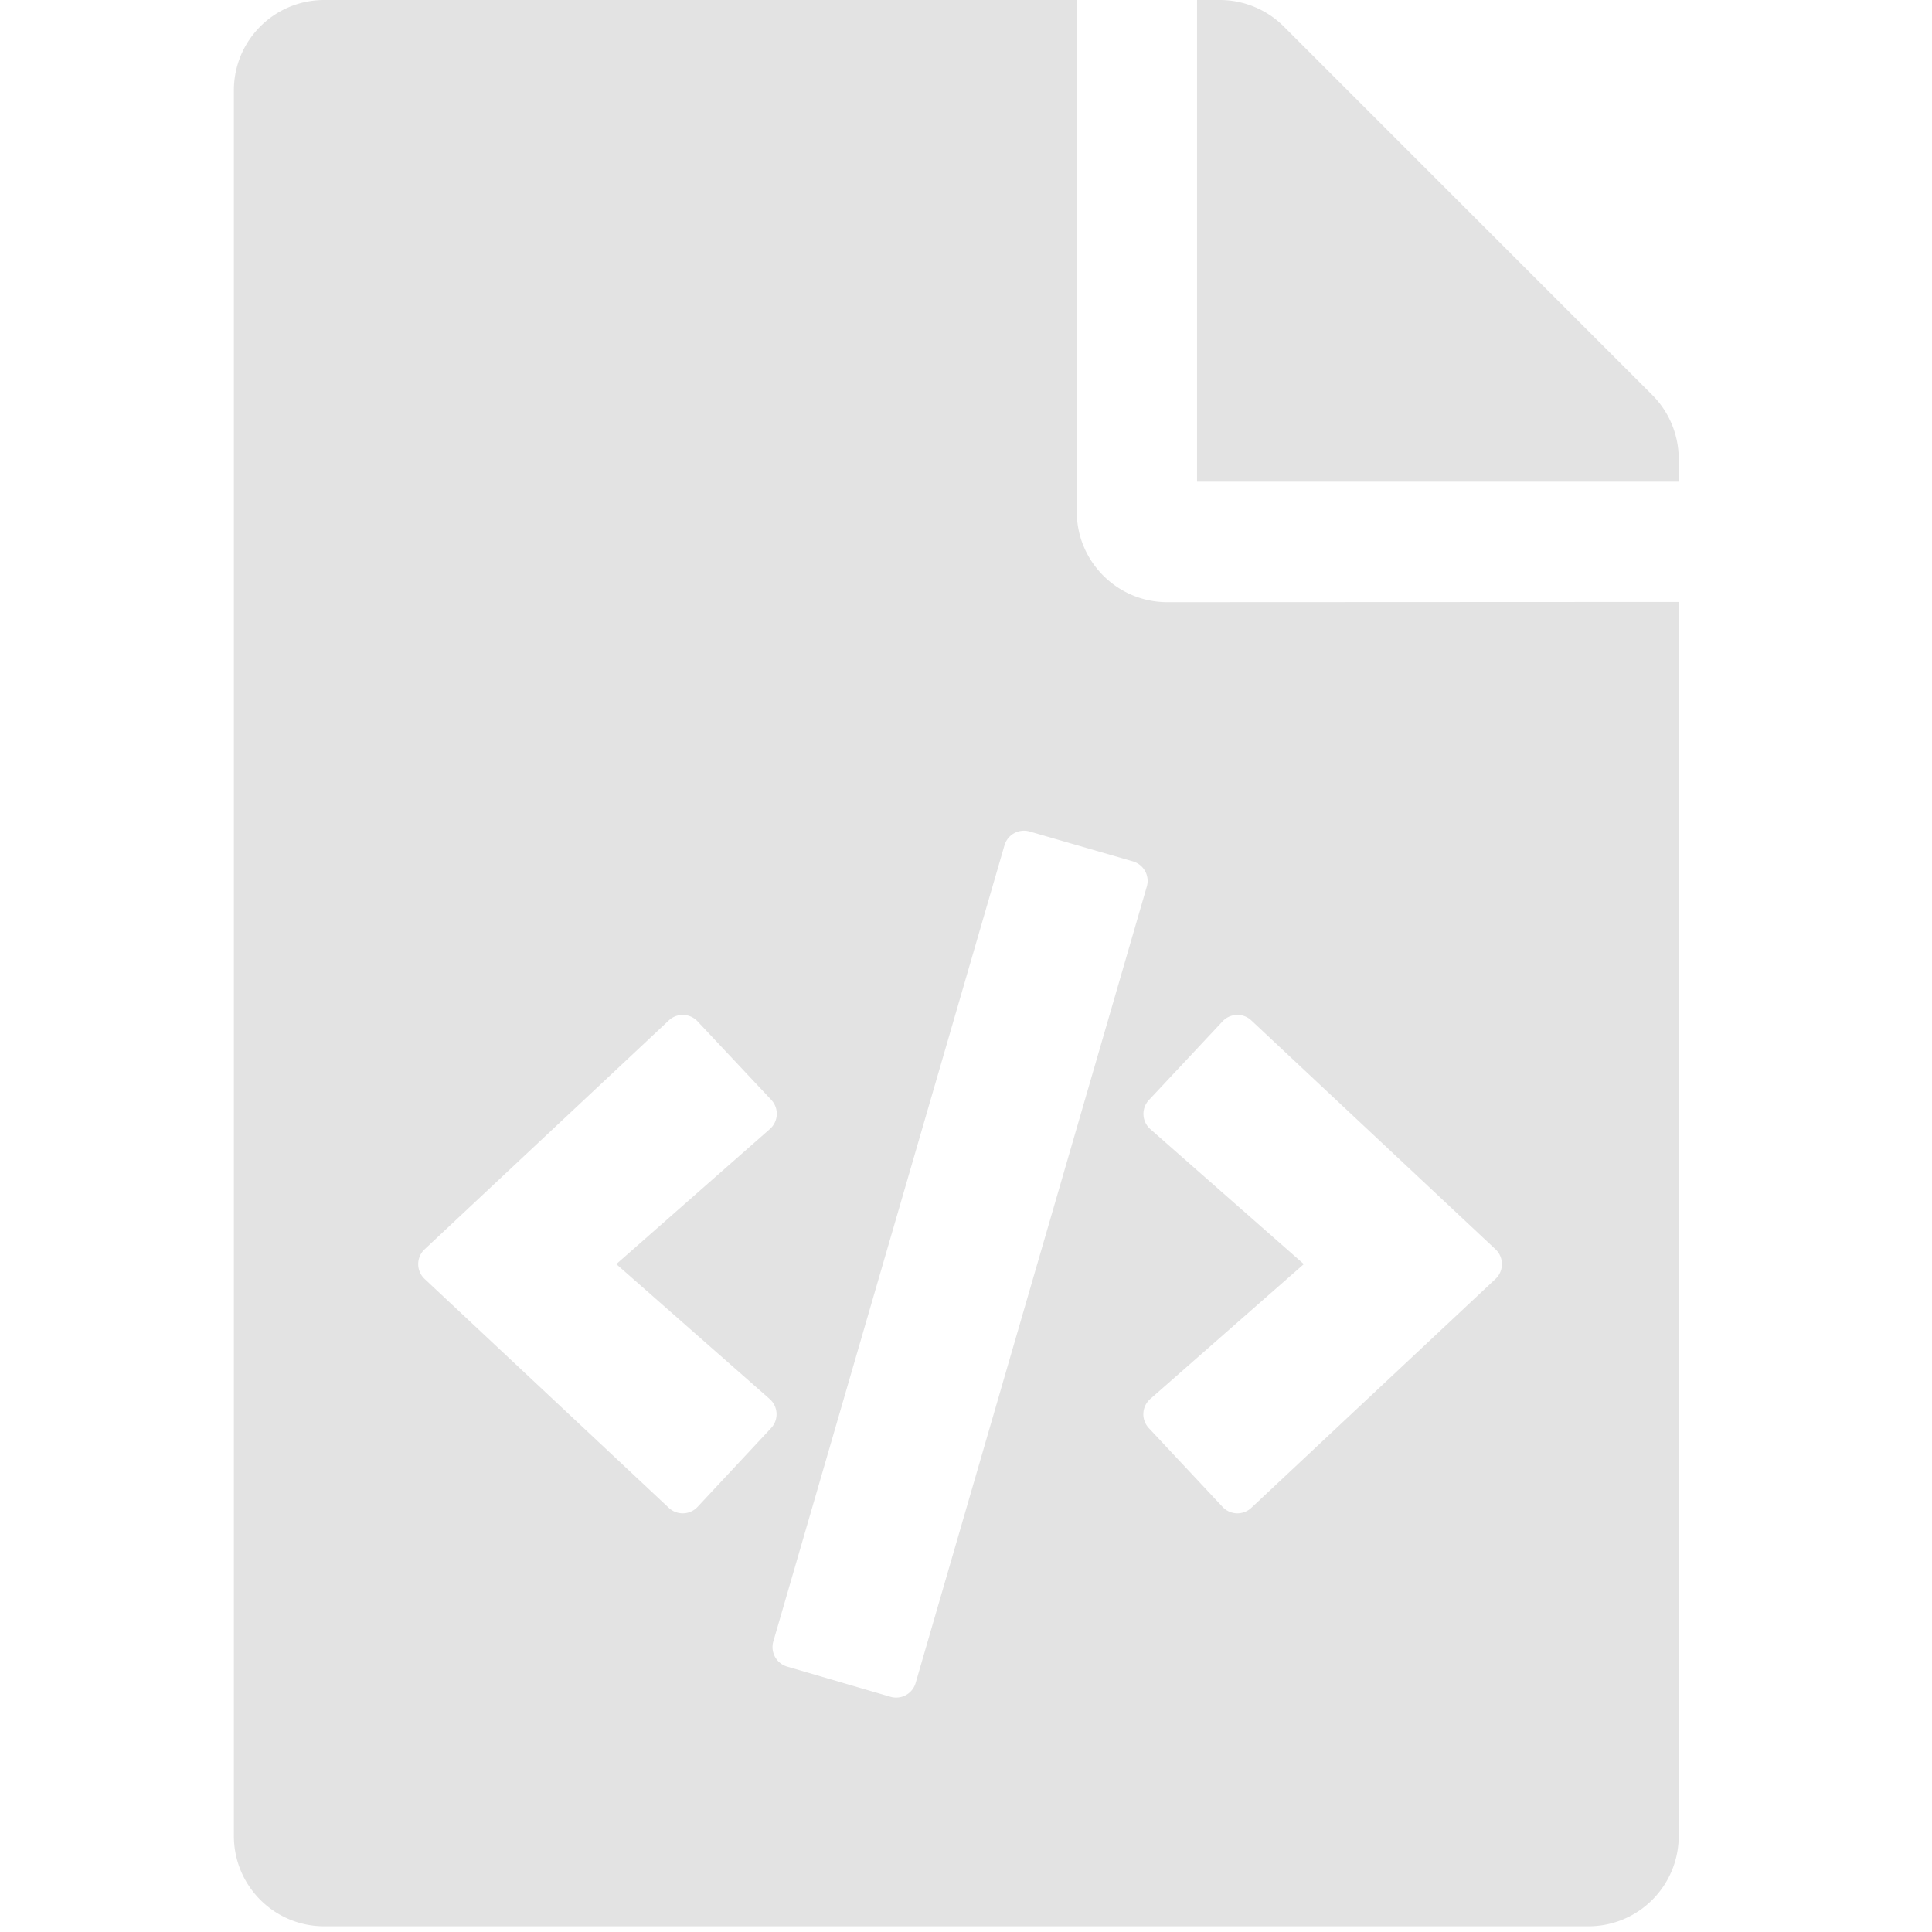 <?xml version="1.0" encoding="UTF-8" standalone="no"?>
<!-- Created with Inkscape (http://www.inkscape.org/) -->

<svg
   xmlns:dc="http://purl.org/dc/elements/1.1/"
   xmlns:cc="http://creativecommons.org/ns#"
   xmlns:rdf="http://www.w3.org/1999/02/22-rdf-syntax-ns#"
   xmlns:svg="http://www.w3.org/2000/svg"
   xmlns="http://www.w3.org/2000/svg"
   xmlns:sodipodi="http://sodipodi.sourceforge.net/DTD/sodipodi-0.dtd"
   xmlns:inkscape="http://www.inkscape.org/namespaces/inkscape"
   width="32"
   height="32"
   viewBox="0 0 8.467 8.467"
   version="1.1"
   id="svg8"
   inkscape:version="0.92.5 (2060ec1f9f, 2020-04-08)"
   sodipodi:docname="code-file_sl.svg">
  <defs
     id="defs2" />
  <sodipodi:namedview
     id="base"
     pagecolor="#ffffff"
     bordercolor="#666666"
     borderopacity="1.0"
     inkscape:pageopacity="0.0"
     inkscape:pageshadow="2"
     inkscape:zoom="15.999999"
     inkscape:cx="10.720901"
     inkscape:cy="5.5627391"
     inkscape:document-units="mm"
     inkscape:current-layer="svg8"
     showgrid="false"
     units="px"
     inkscape:window-width="1920"
     inkscape:window-height="1043"
     inkscape:window-x="0"
     inkscape:window-y="120"
     inkscape:window-maximized="1">
    <sodipodi:guide
       position="8.467,0"
       orientation="-32,0"
       id="guide854"
       inkscape:locked="false" />
    <sodipodi:guide
       position="8.467,8.467"
       orientation="0,-32"
       id="guide856"
       inkscape:locked="false" />
    <sodipodi:guide
       position="0,8.467"
       orientation="1,6.123234e-17"
       id="guide858"
       inkscape:locked="false" />
  </sodipodi:namedview>
  <path
     id="path1026"
     d="m 7.357,2.011 v 0.1 H 5.246 V 0 h 0.1 c 0.105,0 0.206,0.042 0.28,0.116 l 1.615,1.615 a 0.396,0.396 0 0 1 0.116,0.28 z m -2.242,0.628 c -0.218,0 -0.396,-0.178 -0.396,-0.396 V 0 H 1.421 C 1.202,0 1.025,0.177 1.025,0.396 V 8.046 c 0,0.219 0.177,0.396 0.396,0.396 H 6.961 c 0.219,0 0.396,-0.177 0.396,-0.396 V 2.638 Z M 3.057,6.604 A 0.089,0.089 0 0 1 2.931,6.608 L 1.861,5.605 a 0.089,0.089 0 0 1 0,-0.13 L 2.931,4.472 a 0.089,0.089 0 0 1 0.126,0.004 l 0.323,0.344 a 0.089,0.089 0 0 1 -0.006,0.128 L 2.701,5.54 3.373,6.131 a 0.089,0.089 0 0 1 0.006,0.128 z M 3.902,7.436 3.45,7.304 A 0.089,0.089 0 0 1 3.389,7.194 L 4.402,3.705 a 0.089,0.089 0 0 1 0.11,-0.061 l 0.453,0.131 a 0.089,0.089 0 0 1 0.061,0.11 L 4.013,7.375 A 0.089,0.089 0 0 1 3.902,7.436 Z M 6.554,5.605 5.484,6.608 A 0.089,0.089 0 0 1 5.358,6.604 L 5.035,6.259 a 0.089,0.089 0 0 1 0.006,-0.128 L 5.714,5.54 5.042,4.949 A 0.089,0.089 0 0 1 5.035,4.821 L 5.358,4.476 a 0.089,0.089 0 0 1 0.126,-0.004 l 1.07,1.003 a 0.089,0.089 0 0 1 -1.65e-5,0.13 z"
     inkscape:connector-curvature="0"
     style="stroke-width:0.016;fill:#e3e3e3;fill-opacity:1" />
</svg>
